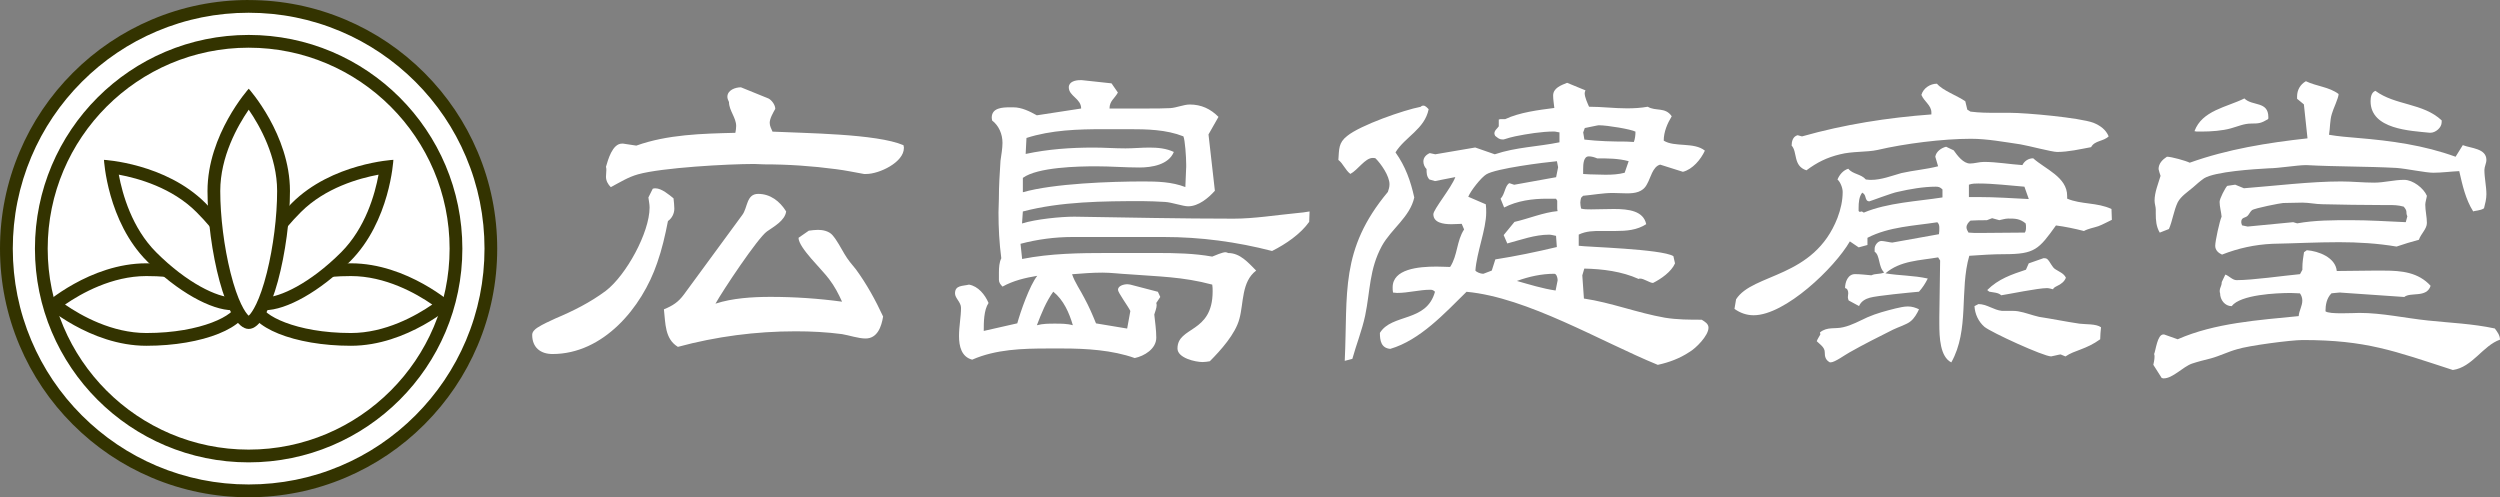 <?xml version="1.0" encoding="UTF-8"?>
<svg id="_レイヤー_2" data-name="レイヤー 2" xmlns="http://www.w3.org/2000/svg" viewBox="0 0 588.18 117">
  <rect x="0" y="0" width="588.18" height="117" fill="#808080" stroke="none"/>
  <defs>
    <style>
      .cls-1 {
        fill: #330;
      }

      .cls-2 {
        fill: #fff;
      }
    </style>
  </defs>
  <g id="_レイヤー_1-2" data-name="レイヤー 1">
    <g>
      <g>
        <path class="cls-2" d="m58.5,115.5c-7.69,0-15.16-1.51-22.19-4.48-6.79-2.87-12.88-6.98-18.12-12.21s-9.34-11.33-12.21-18.12c-2.97-7.03-4.48-14.5-4.48-22.19s1.51-15.16,4.48-22.19c2.87-6.79,6.98-12.88,12.21-18.12s11.33-9.34,18.12-12.21c7.03-2.97,14.5-4.48,22.19-4.48s15.16,1.51,22.19,4.48c6.79,2.87,12.88,6.98,18.12,12.21s9.34,11.33,12.21,18.12c2.97,7.03,4.48,14.5,4.48,22.19s-1.51,15.16-4.48,22.19c-2.87,6.79-6.98,12.88-12.21,18.12s-11.33,9.34-18.12,12.21c-7.03,2.97-14.5,4.48-22.19,4.48Z"/>
        <path class="cls-1" d="m58.5,3c7.49,0,14.76,1.47,21.6,4.36,6.61,2.8,12.54,6.8,17.64,11.89,5.1,5.1,9.1,11.03,11.89,17.64,2.9,6.85,4.36,14.11,4.36,21.6s-1.47,14.76-4.36,21.6c-2.8,6.61-6.8,12.54-11.89,17.64-5.1,5.1-11.03,9.1-17.64,11.89-6.85,2.9-14.11,4.36-21.6,4.36s-14.76-1.47-21.6-4.36c-6.61-2.8-12.54-6.8-17.64-11.89-5.1-5.1-9.1-11.03-11.89-17.64-2.9-6.85-4.36-14.11-4.36-21.6s1.47-14.76,4.36-21.6c2.8-6.61,6.8-12.54,11.89-17.64,5.1-5.1,11.03-9.1,17.64-11.89,6.85-2.9,14.11-4.36,21.6-4.36m0-3c-7.89,0-15.56,1.55-22.77,4.6-6.97,2.95-13.22,7.16-18.59,12.53-5.37,5.37-9.59,11.63-12.53,18.59C1.55,42.94,0,50.61,0,58.5s1.55,15.56,4.6,22.77c2.95,6.97,7.16,13.22,12.53,18.59,5.37,5.37,11.63,9.59,18.59,12.53,7.22,3.05,14.88,4.6,22.77,4.6s15.56-1.55,22.77-4.6c6.97-2.95,13.22-7.16,18.59-12.53,5.37-5.37,9.59-11.63,12.53-18.59,3.05-7.22,4.6-14.88,4.6-22.77s-1.55-15.56-4.6-22.77c-2.95-6.97-7.16-13.22-12.53-18.59-5.37-5.37-11.63-9.59-18.59-12.53-7.22-3.05-14.88-4.6-22.77-4.6h0Z"/>
      </g>
      <g>
        <circle class="cls-2" cx="58.5" cy="58.5" r="48.78"/>
        <path class="cls-1" d="m58.5,11.22c26.07,0,47.28,21.21,47.28,47.28s-21.21,47.28-47.28,47.28S11.22,84.57,11.22,58.5,32.43,11.22,58.5,11.22m0-3c-27.77,0-50.28,22.51-50.28,50.28s22.51,50.28,50.28,50.28,50.28-22.51,50.28-50.28S86.27,8.22,58.5,8.22h0Z"/>
      </g>
      <g>
        <path class="cls-2" d="m82.57,79.84c-13.3,0-22.57-4.32-22.57-8.2s9.27-8.2,22.57-8.2c9.88,0,18.45,5.72,21.69,8.2-3.24,2.47-11.81,8.2-21.69,8.2Z"/>
        <path class="cls-1" d="m82.57,64.95c8.08,0,15.29,4.05,19.13,6.7-3.84,2.64-11.05,6.7-19.13,6.7-13.07,0-21.07-4.33-21.07-6.7s8-6.7,21.07-6.7m0-3c-13.3,0-24.07,4.34-24.07,9.7s10.78,9.7,24.07,9.7,24.07-9.7,24.07-9.7c0,0-10.78-9.7-24.07-9.7h0Z"/>
      </g>
      <g>
        <path class="cls-2" d="m34.43,79.84c-9.88,0-18.45-5.72-21.69-8.2,3.24-2.47,11.81-8.2,21.69-8.2,13.3,0,22.57,4.32,22.57,8.2s-9.27,8.2-22.57,8.2Z"/>
        <path class="cls-1" d="m34.43,64.95c13.07,0,21.07,4.33,21.07,6.7s-8,6.7-21.07,6.7c-8.08,0-15.29-4.05-19.13-6.7,3.84-2.64,11.05-6.7,19.13-6.7m0-3c-13.3,0-24.07,9.7-24.07,9.7,0,0,10.78,9.7,24.07,9.7s24.07-4.34,24.07-9.7-10.78-9.7-24.07-9.7h0Z"/>
      </g>
      <g>
        <path class="cls-2" d="m54.71,71.48c-4.77,0-12.42-4.45-19.03-11.06-6.99-6.99-9-17.09-9.54-21.13,4.04.54,14.15,2.56,21.13,9.54,4.41,4.41,7.86,9.23,9.71,13.57,1.62,3.8,1.79,6.86.46,8.19-.59.59-1.51.89-2.73.89Z"/>
        <path class="cls-1" d="m27.95,41.09c4.59.85,12.55,3.08,18.26,8.8,9.24,9.24,11.84,17.97,10.17,19.64-.38.38-1.11.45-1.66.45-3.54,0-10.67-3.32-17.97-10.62-5.71-5.71-7.95-13.68-8.8-18.26m-3.49-3.49s.77,14.48,10.17,23.88c7.15,7.15,15.06,11.5,20.09,11.5,1.58,0,2.88-.43,3.79-1.33,3.79-3.79-.77-14.48-10.17-23.88s-23.88-10.17-23.88-10.17h0Z"/>
      </g>
      <g>
        <path class="cls-2" d="m62.29,71.48c-1.21,0-2.13-.3-2.73-.89-1.33-1.33-1.16-4.39.46-8.19,1.85-4.34,5.3-9.16,9.71-13.57,6.99-6.99,17.09-9,21.13-9.54-.54,4.04-2.56,14.15-9.54,21.13-6.62,6.62-14.26,11.06-19.03,11.06Z"/>
        <path class="cls-1" d="m89.06,41.09c-.84,4.58-3.06,12.52-8.8,18.27-7.3,7.3-14.43,10.62-17.97,10.62-.55,0-1.29-.08-1.66-.45-1.67-1.67.92-10.39,10.17-19.64,5.72-5.72,13.69-7.95,18.27-8.8m3.48-3.49s-14.48.77-23.88,10.17-13.95,20.09-10.17,23.88c.9.9,2.2,1.33,3.79,1.33,5.04,0,12.94-4.35,20.09-11.5,9.4-9.4,10.17-23.88,10.17-23.88h0Z"/>
      </g>
      <g>
        <path class="cls-2" d="m58.5,75.9c-3.31,0-8.2-16.31-8.2-30.95,0-9.88,5.72-18.45,8.2-21.69,2.47,3.24,8.2,11.81,8.2,21.69,0,14.65-4.88,30.95-8.2,30.95Z"/>
        <path class="cls-1" d="m58.51,25.8c2.64,3.83,6.69,11.02,6.69,19.14,0,5.98-.9,13.16-2.41,19.2-1.7,6.8-3.52,9.47-4.28,10.14-.76-.66-2.58-3.33-4.28-10.14-1.51-6.04-2.41-13.22-2.41-19.2,0-8.09,4.06-15.3,6.7-19.14m0-4.93s-9.7,10.78-9.7,24.07,4.34,32.45,9.7,32.45,9.7-19.16,9.7-32.45-9.7-24.07-9.7-24.07h0Z"/>
      </g>
      <g>
        <path class="cls-2" d="m153.57,44.4c.19-.09.47-.09.66-.09,1.41,0,3.19,1.5,4.23,2.35.09.85.19,1.69.19,2.44,0,1.13-.56,2.25-1.5,2.91-.66,3.38-1.41,6.67-2.54,9.86-3.57,10.52-12.68,21.42-24.61,21.42-2.91,0-4.79-1.6-4.79-4.51,0-.75.66-1.32,1.22-1.69,1.32-.85,2.82-1.5,4.23-2.16,4.23-1.78,8.17-3.76,11.84-6.48,4.79-3.66,10.33-13.72,10.33-19.64,0-.75-.19-1.6-.28-2.35l1.03-2.07Zm59.09-9.77v.19c0,3.38-5.82,6.11-8.83,6.11h-.56c-2.16-.38-4.32-.85-6.58-1.13-5.64-.75-11.27-1.13-16.91-1.13l-2.35-.09c-6.11,0-21.7.85-27.34,2.44-2.35.66-4.23,1.88-6.39,3.01-.66-.66-1.13-1.5-1.13-2.44,0-.56.09-1.03.09-1.6,0-.19,0-.47-.09-.75.47-1.6,1.5-5.45,3.76-5.45h.28l3.1.47c7.33-2.63,15.5-2.82,23.3-3.01.09-.47.19-1.03.19-1.6,0-1.97-1.69-3.66-1.69-5.64-.19-.38-.38-.85-.38-1.22,0-1.6,1.88-2.25,3.19-2.25l6.48,2.63c.75.38,1.6,1.5,1.6,2.44-.47.85-1.31,2.25-1.31,3.29,0,.75.38,1.41.66,2.07,7.42.38,24.52.47,30.81,3.19l.09.47Zm-22.36,19.64c.75-.09,1.41-.19,2.16-.19,1.13,0,2.54.28,3.38,1.22,1.13,1.31,1.97,3.01,2.82,4.42.75,1.31,1.78,2.54,2.72,3.66,2.54,3.48,4.6,7.23,6.39,11.09-.38,2.35-1.32,5.17-4.13,5.17-1.69,0-3.85-.75-5.54-1.03-3.57-.47-7.23-.66-10.9-.66-9.39,0-18.7,1.22-27.71,3.66-3.1-1.88-2.91-5.54-3.29-8.83,2.07-.85,3.38-1.69,4.7-3.48l13.72-18.7c1.31-1.69.94-4.98,3.76-4.98s5.07,1.69,6.58,4.13c-.28,2.16-2.91,3.57-4.51,4.7-2.16,1.5-10.52,14.09-12.12,17,3.95-1.31,8.74-1.6,12.96-1.6,5.64,0,11.27.38,16.82,1.13-.85-1.88-1.78-3.66-3.01-5.26-1.6-2.25-7.23-7.42-7.23-9.77l2.44-1.69Z"/>
        <path class="cls-2" d="m308.02,52.19c-2.07,2.91-5.54,5.26-8.74,6.86-8.36-2.16-16.82-3.29-25.46-3.29h-21.51c-4.13,0-8.27.56-12.21,1.6l.38,3.57c6.67-1.32,13.53-1.41,20.39-1.41h11.27c4.42,0,8.83.09,13.06.85.66-.28,2.44-1.03,3.1-1.03.19,0,.47.09.66.19,2.82,0,4.7,2.25,6.58,4.13-3.48,2.63-2.91,7.61-3.95,11.37-.94,3.57-4.42,7.42-6.95,9.96-.56.09-1.13.19-1.69.19-1.69,0-5.92-.94-5.92-3.19,0-5.26,8.27-3.48,8.27-13.43,0-.56,0-1.03-.09-1.6-7.05-1.88-12.59-1.88-19.73-2.44-1.97-.09-4.04-.38-6.11-.38-2.35,0-4.79.19-7.14.38.66,1.97,1.97,3.76,2.91,5.64,1.03,1.88,1.88,3.85,2.72,5.92l7.33,1.22.75-4.13c-.47-1.03-2.91-4.32-2.91-4.98,0-.94,1.31-1.32,2.25-1.32.28,0,.47.09.66.09l6.48,1.69.56,1.22-.94,1.41c0,.09.09.28.09.47,0,.75-.38,1.6-.56,2.25.19,1.79.47,3.66.47,5.45,0,2.63-2.82,4.32-5.07,4.79-5.26-1.88-11.46-2.25-16.91-2.25h-3.48c-6.01,0-12.31.19-17.85,2.63-2.54-.66-3.1-3.19-3.1-5.54s.47-4.51.47-6.67c0-1.31-1.41-2.25-1.41-3.38,0-1.97,1.79-1.69,3.29-2.07,2.16.38,3.76,2.35,4.6,4.32-1.13,1.69-1.13,4.6-1.13,6.58l7.89-1.79c.75-2.72,2.91-8.92,4.7-11.18-2.82.47-5.64,1.13-8.17,2.54-.47-.47-.85-.94-.85-1.6v-1.69c0-1.22.09-2.44.56-3.38-.47-3.57-.66-7.14-.66-10.8l.09-3.19c0-3.01.19-5.92.38-8.93.19-1.41.47-2.91.47-4.23,0-2.07-.85-4.04-2.44-5.26,0-.19-.09-.38-.09-.66,0-2.35,2.54-2.44,4.32-2.44h.75c1.97,0,3.85.94,5.54,1.88l10.43-1.6c0-2.35-2.91-2.91-2.91-4.98,0-1.31,1.5-1.69,2.63-1.69h.47l6.95.75,1.5,2.16c-.75,1.41-1.97,1.97-1.97,3.76h9.02c1.79,0,3.57,0,5.26-.09,1.5-.09,3.19-.85,4.6-.85,2.72,0,4.89,1.03,6.76,2.91l-2.35,4.13,1.5,13.25c-1.5,1.69-3.85,3.66-6.29,3.66-1.22,0-3.85-.94-5.45-1.03-1.79-.09-3.57-.19-5.35-.19-9.21,0-19.17.09-28.09,2.44l-.19,2.82c3.29-1.03,9.11-1.6,12.31-1.6,12.5.19,24.99.47,37.49.47,4.79,0,10.05-.85,14.94-1.32.94-.09,1.97-.19,2.91-.38l-.09,2.44Zm-28.94-12.78v-.66c0-1.88-.28-5.82-.66-6.67-4.04-1.6-8.55-1.69-12.87-1.69h-5.73c-6.2,0-12.5.19-18.32,2.07l-.19,3.76c5.26-1.13,10.62-1.5,15.97-1.5,2.44,0,4.98.19,7.52.19,1.88,0,3.76-.19,5.64-.19,1.97,0,3.95.19,5.73,1.03-1.22,3.01-5.17,3.66-8.08,3.66-3.38,0-6.76-.28-10.15-.28-4.32,0-13.81.19-17.29,2.72v3.38c7.23-2.07,20.76-2.54,28.37-2.54,3.29,0,6.67.09,9.86,1.32l.19-4.6Zm-31.28,29.22c-1.69,2.35-2.82,5.17-3.85,7.89,1.41-.38,2.82-.38,4.23-.38s2.91,0,4.23.38c-.85-2.91-2.16-5.92-4.6-7.89Z"/>
        <path class="cls-2" d="m316.38,84.89c.75-15.88-1.22-26.12,10.15-39.74.19-.56.38-1.13.38-1.79,0-1.97-1.97-4.79-3.29-6.11-.19-.09-.38-.09-.66-.09-1.79,0-3.48,2.82-5.26,3.76-1.22-.94-1.69-2.44-2.82-3.29.19-2.54,0-4.04,2.07-5.64,3.1-2.54,13.34-6.11,17.29-6.86.19-.19.38-.28.66-.28.47,0,.94.56,1.22.85-.94,4.7-5.54,6.48-7.8,10.15,2.35,3.29,3.57,6.76,4.42,10.62-1.03,4.6-5.36,7.33-7.61,11.37-3.01,5.54-2.72,10.52-3.95,16.44-.75,3.48-2.07,6.76-3.01,10.15l-1.79.47Zm77.7-22.92c-.85,1.97-3.29,3.66-5.17,4.6-.75,0-2.16-1.03-3.01-1.03-.09,0-.28,0-.38.09-3.95-1.78-8.46-2.35-12.78-2.44l-.47,1.6.38,5.45c6.39.94,12.59,3.38,19.07,4.51,2.91.47,5.83.47,8.64.47.75.47,1.6.94,1.6,1.88,0,1.88-3.01,4.89-4.51,5.73-2.25,1.5-4.79,2.44-7.42,3.01-13.34-5.45-30.72-15.88-45-17.19-5.07,4.98-10.9,11.37-17.94,13.43-2.16-.19-2.44-1.97-2.44-3.76,2.82-4.6,10.99-2.44,12.96-9.68-.38-.38-.66-.47-1.13-.47-2.54,0-5.17.75-7.8.75-.28,0-.66-.09-.94-.09-.09-.47-.09-.85-.09-1.22,0-4.32,6.01-4.89,10.33-4.89,1.32,0,2.44.09,3.19.09,1.79-2.72,1.5-6.11,3.29-8.83l-.56-1.32c-.47,0-1.41.09-2.44.09-1.97,0-4.23-.38-4.23-2.35,0-1.13,4.23-6.2,5.17-8.74l-4.79.94-1.32-.38c-.66-.75-.66-1.5-.66-2.44-.47-.47-.75-1.13-.75-1.79,0-.94.66-1.6,1.5-1.97l1.31.28,9.39-1.6,4.6,1.6c4.98-1.69,10.15-1.78,15.22-2.82v-2.35c-.38,0-.84-.19-1.31-.19-2.82,0-6.29.56-9.11,1.13-.85.19-1.6.38-2.44.66-.09,0-.19.09-.38.09-.94,0-1.13-.28-1.88-.85-.09-.19-.19-.38-.19-.56,0-.75.66-1.13,1.03-1.69v-1.6l.38-.09h1.13c3.38-1.6,7.89-2.16,11.56-2.63-.09-.94-.28-1.97-.28-2.91,0-1.79,1.88-2.44,3.29-3.01l4.32,1.78c-.09.19-.19.47-.19.66,0,.94.66,2.35,1.03,3.19,3.01,0,5.92.38,8.93.38,1.6,0,3.29-.09,4.88-.38,1.88,1.13,4.13,0,5.64,2.25-1.03,1.69-1.88,3.66-1.88,5.73,2.54,1.6,7.14.28,9.68,2.35-.94,2.07-2.91,4.42-5.17,4.98l-5.35-1.69c-1.79.47-2.25,3.19-3.1,4.6-.94,1.88-2.82,2.16-4.7,2.16-1.22,0-2.35-.09-3.38-.09-2.25,0-4.79.47-6.95.66l-.47.47c-.09.38-.19.75-.19,1.13,0,.47.09.94.19,1.41.66.19,1.41.19,2.35.19,1.6,0,3.48-.09,5.36-.09,3.57,0,6.95.47,7.61,3.57-2.16,1.41-4.7,1.6-7.14,1.6h-3.38c-1.88,0-3.57,0-5.36.85v2.63c1.69.28,19.54.75,22.27,2.44l.38,1.69Zm-28-6.48c-.47-.09-1.13-.28-1.6-.28-3.38,0-6.67,1.22-9.86,2.07l-.85-1.97,2.54-3.1c3.29-.75,6.86-2.25,10.15-2.54-.09-.28-.09-.56-.09-.85v-1.6l-.28-.47h-2.16c-3.38,0-6.95.47-10.05,2.07l-.84-2.07c1.03-1.03,1.03-3.1,2.07-3.66l1.13.38,9.87-1.78.47-2.35-.28-1.41c-3.01.28-14.37,1.69-16.63,3.1-1.22.75-3.66,3.85-4.23,5.26l4.13,1.78c.09.66.09,1.32.09,1.97,0,3.85-2.25,9.39-2.54,13.62.28.38,1.22.75,1.79.75h.09l1.97-.75.84-2.63c4.79-.75,9.77-1.78,14.47-2.91l-.19-2.63Zm.38,10.52v-.19c0-.47-.28-1.41-.75-1.41-3.01,0-6.01.66-8.83,1.69,3.01.85,6.01,1.79,9.11,2.25l.47-2.35Zm17.94-32.6c.28-.75.38-1.6.38-2.44-1.03-.56-6.58-1.5-8.64-1.5-.19,0-.47.09-.56.09l-2.72.56-.38,1.03.28,1.69c3.29.38,6.58.47,9.86.47l1.79.09Zm-1.22,4.51c-2.44-.66-4.98-.66-7.42-.66-.66-.28-1.32-.47-1.97-.47-1.22,0-1.32,1.79-1.32,3.01v1.13c.47,0,1.03.09,1.5.09,1.13,0,2.44.09,3.76.09,1.6,0,3.1-.09,4.51-.47l.94-2.72Z"/>
        <path class="cls-2" d="m496.86,51.72c-1.03.47-2.16,1.13-3.19,1.5-1.13.38-2.35.56-3.38,1.13-2.16-.56-4.42-1.03-6.58-1.31-4.04,5.64-4.98,6.76-12.12,6.76-2.72,0-5.54.19-8.27.38-2.35,8.08.09,17.38-4.23,25.08-2.63-1.32-2.82-5.82-2.82-9.11v-1.6l.19-13.25-.47-.75c-4.32.75-8.92.75-12.4,3.76,3.38.56,6.58.47,9.96,1.22-.56,1.13-1.22,2.16-2.07,3.1-2.16.19-9.96.94-11.56,1.41-1.03.28-2.07.85-2.54,1.97l-2.44-1.32c-.09-.28-.19-.47-.19-.75s.09-.66.09-.94c0-.56-.19-1.13-.75-1.22,0-1.41.66-3.29,2.35-3.29,1.31,0,2.63.19,3.85.28.94-.47,1.97-.19,3.01-.66-1.41-1.32-.94-4.04-2.25-4.89v-.75c0-.75.75-1.78,1.6-1.78.56,0,2.16.38,2.54.38l10.99-1.97c.09-.47.09-1.03.09-1.5,0-.56-.09-.94-.47-1.31-5.45.85-11.37,1.03-16.44,3.66v1.69l-2.07.56-2.07-1.41c-3.57,6.2-15.22,17.38-22.64,17.38-1.69,0-3.19-.56-4.51-1.5l.38-2.25c3.95-6.2,18.32-4.89,23.86-19.17.75-1.97,1.22-4.04,1.22-6.11,0-.94-.56-2.35-1.22-2.91.47-1.13,1.32-2.16,2.54-2.54,1.03,1.32,3.01,1.22,4.13,2.54l.94.09h.28c2.44,0,4.79-.94,7.14-1.6,2.91-.66,5.73-.85,8.64-1.6l-.66-2.25c.19-1.22,1.41-2.07,2.54-2.35l1.79.85c.85,1.22,2.25,3.1,3.85,3.1,1.03,0,2.16-.38,3.29-.38,2.91,0,6.11.56,9.02.75.47-.94,1.41-1.6,2.54-1.6,2.82,2.54,7.99,4.42,7.99,8.83v.66c3.29,1.41,7.05.85,10.43,2.44l.09,2.54Zm-33.26-25.46c2.16.28,4.13.28,6.2.28h3.1c3.76,0,16.35,1.13,19.64,2.35,1.6.66,2.91,1.6,3.57,3.19-1.22,1.22-3.29.94-4.13,2.54-2.54.47-5.36,1.13-7.99,1.13-1.22,0-6.86-1.5-8.64-1.79-3.85-.56-7.8-1.31-11.65-1.31-6.58,0-15.6,1.13-21.98,2.63-2.54.56-5.92.28-8.83,1.03-3.1.75-5.36,1.88-7.89,3.76-3.19-1.03-2.07-4.32-3.48-5.82,0-.94.28-2.16,1.41-2.44l1.03.28c9.96-2.82,20.2-4.42,30.44-5.17v-.47c0-1.69-1.69-2.54-2.35-4.13.47-1.6,2.07-2.63,3.66-2.63,1.32,1.6,4.79,2.82,6.67,4.13l.47,1.97.75.47Zm-33.07,59c-1.03-.56-1.22-1.32-1.22-2.44s-1.22-1.88-1.88-2.54c.19-.56.56-1.03.85-1.6l-.09-.47c1.69-1.41,3.57-.75,5.45-1.22,2.07-.47,3.85-1.5,5.73-2.35,2.16-.94,4.32-1.5,6.58-2.07.94-.19,1.88-.47,2.91-.47s1.79.28,2.63.66c-.47,1.03-1.13,2.16-1.97,2.82-.85.75-3.01,1.41-4.13,1.97-3.38,1.69-6.95,3.48-10.24,5.35-1.03.56-3.48,2.35-4.42,2.35h-.19Zm26.49-40.68c-.56-.56-.94-.66-1.6-.66-2.82,0-6.11.56-8.93,1.22-1.22.19-6.58,2.25-6.76,2.25l-.47-.19c-.56-.75-.19-1.32-1.13-1.88-.75.94-.85,2.35-.85,3.57v.75l.19.19c.19,0,.38,0,.56-.09l.47.28c5.64-2.35,12.5-2.63,18.51-3.57v-1.88Zm11.65,6.76l-1.22.47c-1.22,0-2.54,0-3.85.09-.47.38-.94.94-.94,1.6,0,.47.28.85.47,1.22.85.09,1.69.09,2.54.09,3.57,0,7.14-.09,10.71-.09.28-.38.28-.85.28-1.32,0-.28,0-.56-.09-.85-1.41-1.13-2.44-1.13-4.13-1.13-.66,0-1.5.28-2.07.38l-1.69-.47Zm7.61-7.42c-3.57-.28-7.23-.75-10.8-.75-.75,0-1.5,0-2.25.28v2.91h2.25c3.95,0,7.99.28,11.84.47l-1.03-2.91Zm8.55,39.46c-.28,0-2.07.47-2.25.47-1.79,0-14.09-5.64-15.69-6.95-1.41-1.22-2.25-3.01-2.35-4.89l.94-.47c1.97,0,3.57,1.41,5.54,1.6h2.44c.38,0,.84,0,1.31.09,1.69.28,3.29.94,4.98,1.32,3.1.47,6.29,1.13,9.49,1.6,1.41.19,3.95,0,5.07.85-.09.94-.19,1.88-.19,2.82-3.38,2.44-6.01,2.54-8.17,4.04l-1.13-.47Zm-7.52-21.42l3.48-1.22c.28,0,.56,0,.85.19.75.66,1.13,1.97,1.97,2.44.84.56,1.97.94,2.44,1.97-.75,1.88-2.82,1.88-3.01,2.72-.38-.09-1.03-.28-1.41-.28-2.16,0-8.92,1.41-10.8,1.69-.66-.66-1.88-.66-2.82-.85l-.47-.38c2.63-2.63,5.73-3.66,9.11-4.79l.66-1.5Z"/>
        <path class="cls-2" d="m550.69,68.82h-.19c-.47,0-1.69.19-1.97.19-1.13,1.13-1.41,2.72-1.41,4.23.47.38,2.07.47,3.76.47,1.88,0,3.76-.09,4.23-.09,5.36,0,10.71,1.22,16.07,1.78,5.26.56,10.52.75,15.78,1.88.56.75,1.22,1.6,1.22,2.63-4.04,1.41-6.48,6.48-11.09,7.14-13.9-4.51-20.39-7.05-35.33-7.05-2.82,0-12.78,1.32-15.41,2.16-2.07.56-4.13,1.6-6.2,2.16-1.5.38-3.01.75-4.42,1.22-2.16.75-4.51,3.48-6.67,3.48h-.09l-.38-.09-1.97-3.1c.09-.47.28-1.22.28-1.88,0-.19,0-.47-.09-.66.38-.85.75-4.6,2.16-4.6h.19l3.19,1.13c8.74-3.85,19.07-4.51,28.47-5.45.09-1.32.85-2.35.85-3.66,0-.56-.19-1.22-.56-1.69-.66,0-1.41-.09-2.16-.09-3.38,0-11.84.38-13.9,3.1-1.6,0-2.72-1.5-2.72-3.01-.09-.19-.09-.38-.09-.66,0-.56.47-1.22.47-1.79v-.19l.85-1.78c.85.28,1.69,1.31,2.63,1.31,3.85,0,10.9-1.03,14.94-1.41l.56-1.03v-.56c0-1.13.19-2.44.38-3.57l.66-.47c2.72.19,6.76,1.69,7.05,4.89l8.27-.09h2.91c4.04,0,7.99.38,10.9,3.57-.94,2.91-4.7,1.41-6.2,2.63l-14.94-1.03Zm28.75-34.67c1.88.75,5.54.75,5.54,3.48,0,.75-.47,1.6-.47,2.35,0,1.88.47,3.85.47,5.73,0,1.13-.28,2.16-.56,3.29-.75.56-2.25.56-2.54.75-1.79-2.82-2.54-6.2-3.29-9.49-2.07.09-4.13.38-6.11.38-1.79,0-6.2-.94-8.64-1.13-7.05-.38-14.09-.28-21.14-.66h-.28c-1.88,0-6.48.75-8.64.75-3.38.19-12.59.75-15.22,2.35-.94.66-1.79,1.41-2.63,2.16-1.22,1.03-2.82,2.07-3.57,3.48-.94,1.97-1.22,4.32-2.07,6.29l-2.16.85c-.84-1.41-.94-2.91-.94-4.51v-.94c0-.66-.28-1.32-.28-2.07,0-1.97.85-3.95,1.41-5.83-.09-.19-.47-1.5-.47-1.6,0-1.32.94-2.25,1.97-2.91,1.03,0,4.42.94,5.36,1.41,8.92-3.19,18.32-4.7,27.71-5.73l-.85-7.99-1.6-1.32v-.56c0-1.5.75-2.82,2.07-3.57,2.54,1.22,5.45,1.32,7.7,3.01,0,.94-1.31,3.57-1.6,4.7-.47,1.5-.38,3.29-.66,4.89,2.16.38,4.51.56,6.76.75,7.89.66,15.5,1.69,23.02,4.42l1.69-2.72Zm-45.85-6.11c-1.6.94-2.07,1.03-3.95,1.03-1.69,0-3.1.66-4.79,1.13-1.97.56-4.7.75-6.76.75h-.85c-.38,0-.66,0-.94-.09,1.79-4.89,7.61-5.64,11.74-7.7,1.88,1.88,5.64.56,5.64,4.42v.28l-.09.19Zm-5.64,16.25c7.23-.56,15.69-1.6,22.83-1.6,2.63,0,5.17.28,7.8.28,2.35,0,4.7-.66,7.05-.66,2.07,0,4.6,1.97,5.35,3.76-.09.66-.38,1.5-.38,2.07,0,1.41.38,2.91.38,4.32s-1.41,2.54-1.88,3.95c-1.79.47-3.57,1.03-5.26,1.6-4.42-.75-9.02-1.03-13.53-1.03-5.26,0-10.43.28-15.69.38-4.13.19-7.99,1.03-11.84,2.54-.85-.38-1.6-1.03-1.6-2.07,0-1.13,1.03-5.83,1.5-6.86-.09-1.13-.47-2.35-.47-3.48,0-.75,1.32-3.29,1.79-3.76l1.88-.28,2.07.85Zm38.42,6.58c-.47-1.03.19-1.03-.84-2.25-1.32-.38-2.44-.38-3.66-.38h-1.6c-4.6,0-9.21-.09-13.81-.19-1.6,0-3.19-.38-4.79-.38-1.5,0-3.01.09-4.51.09-.47,0-6.76,1.22-7.33,1.69-.38.28-.66.94-1.03,1.32-.56.56-1.5.28-1.5,1.5,0,.19.09.47.19.75l1.32.28,10.71-1.03.94.28c4.13-.75,8.46-.75,12.68-.75s8.64.28,12.87.47l.38-1.41Zm8.08-22.08c0,1.22-1.41,2.44-2.63,2.44h-.19c-4.42-.47-13.9-.75-13.9-7.42,0-.94.19-2.07,1.13-2.44,4.7,3.48,11.18,2.82,15.6,6.95v.47Z"/>
      </g>
    </g>
  </g>
</svg>